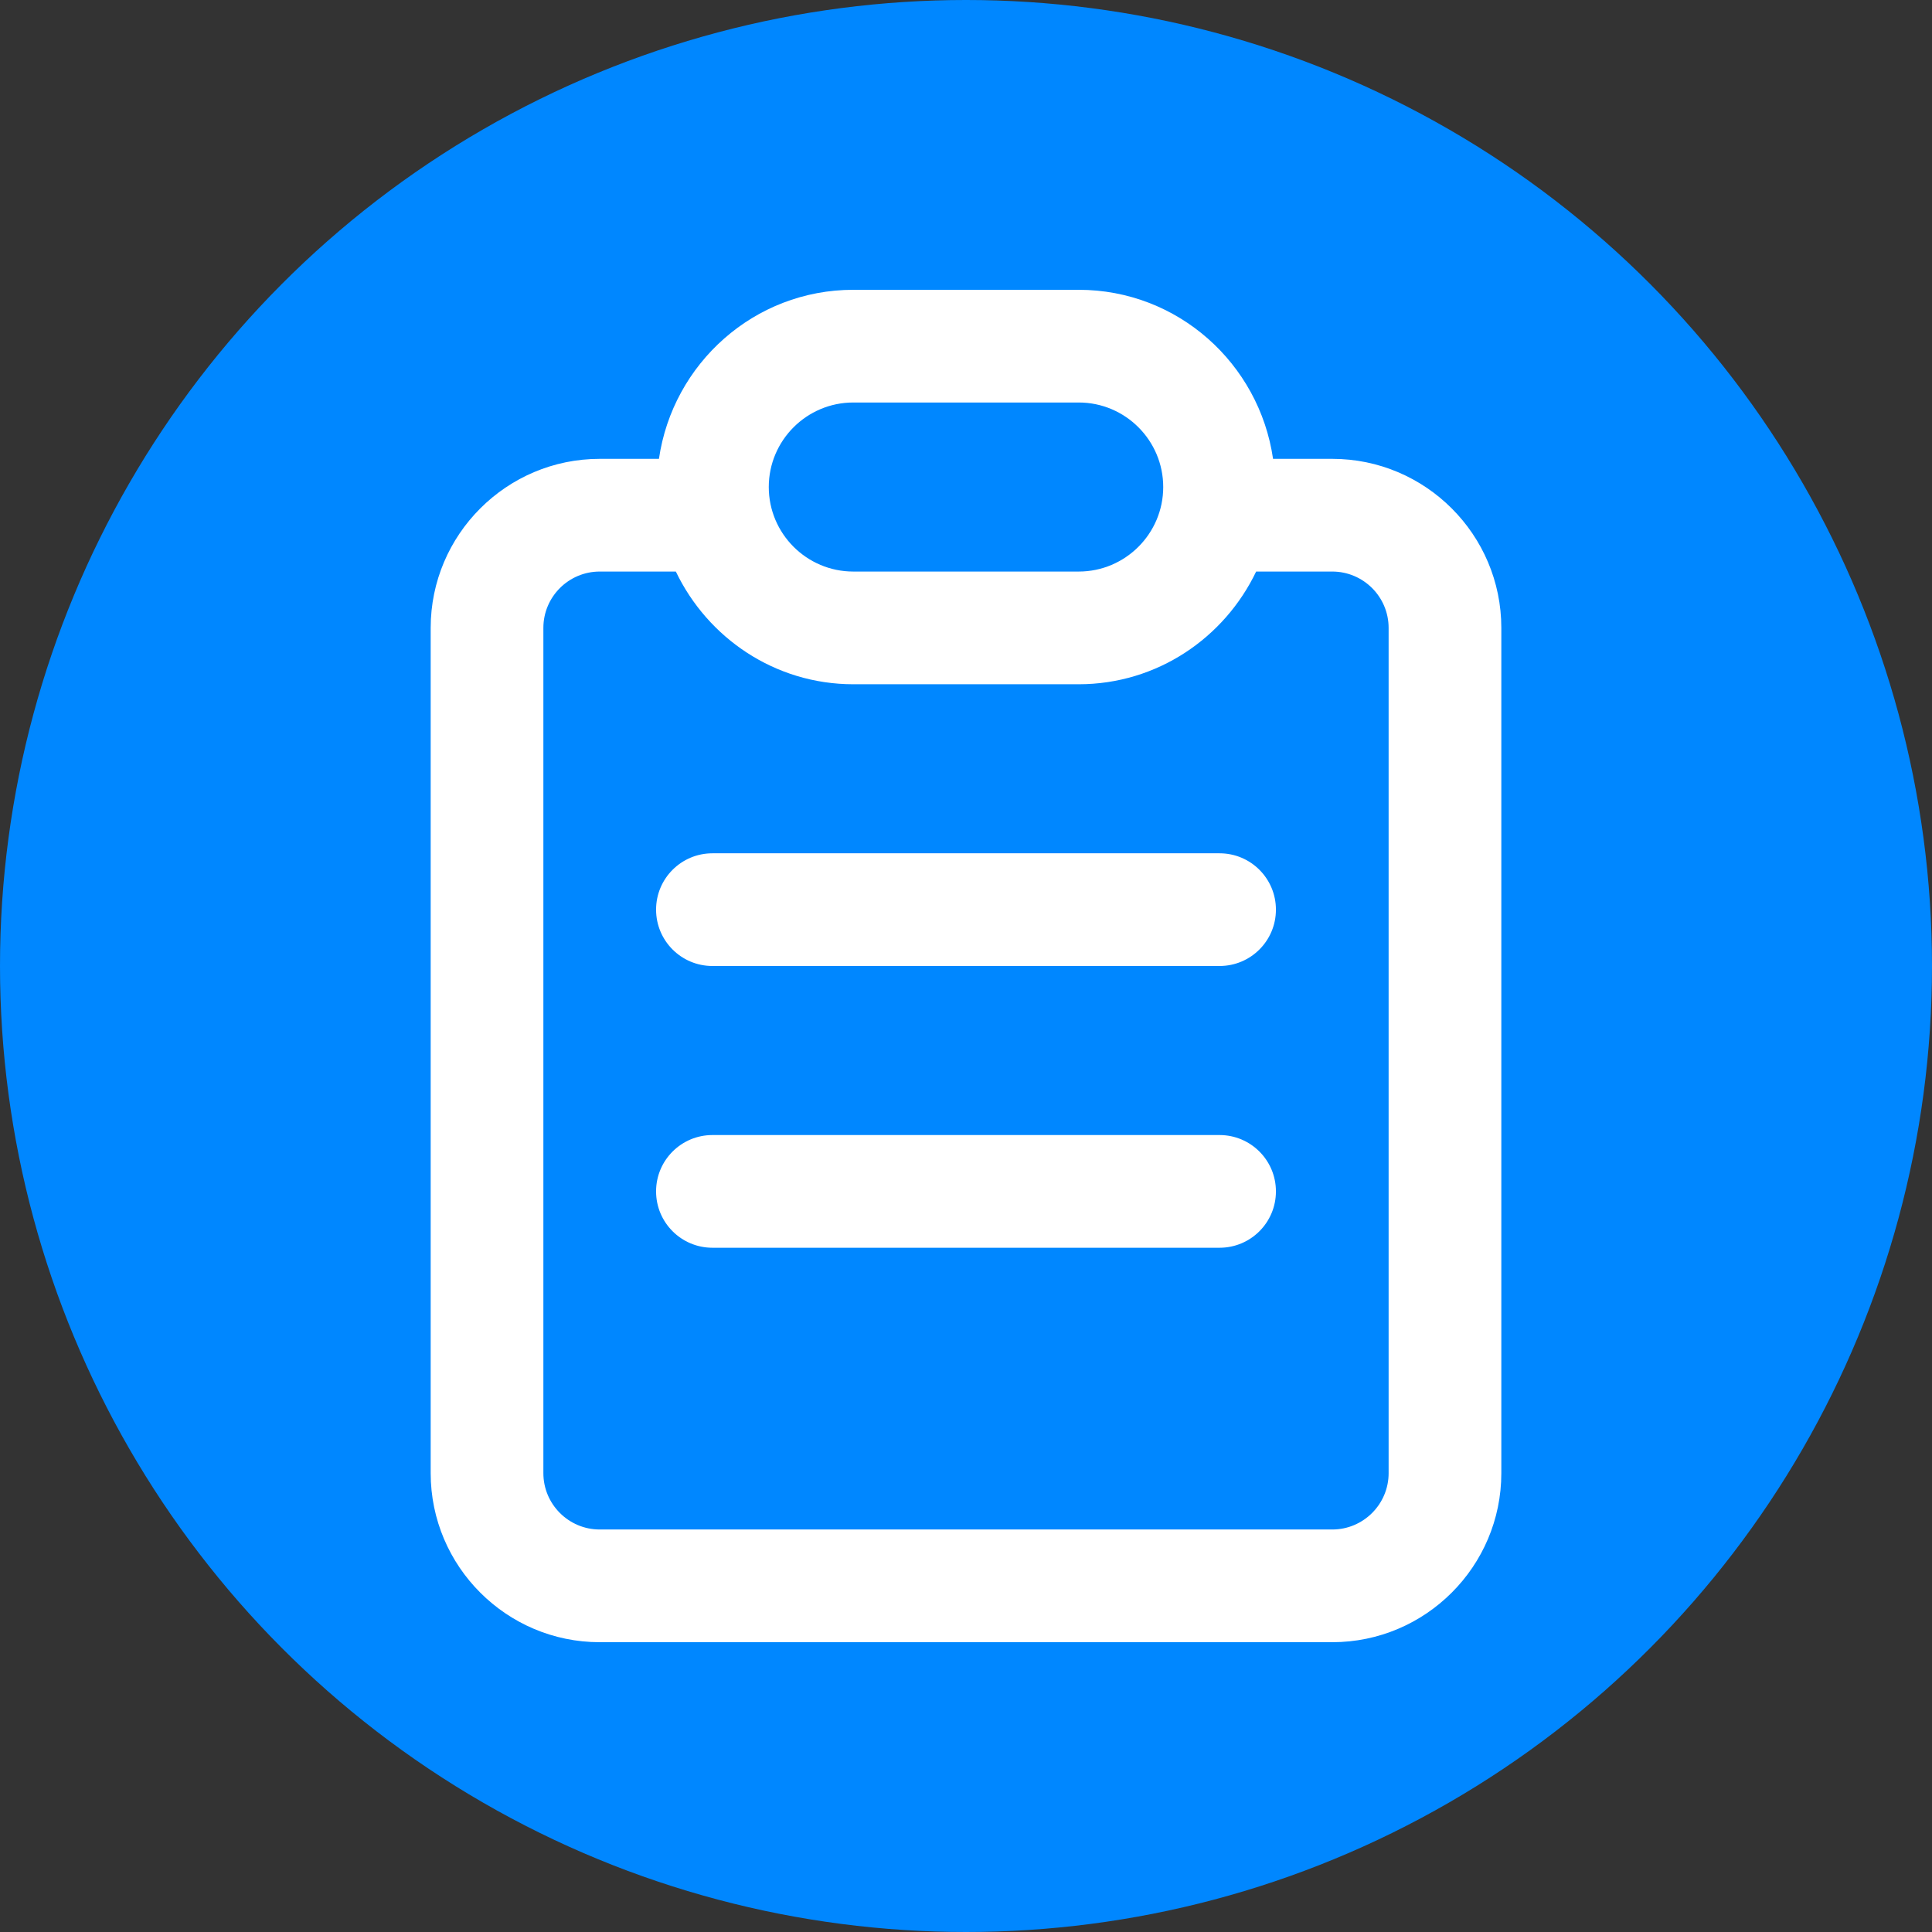 <?xml version="1.0"?>
<svg xmlns="http://www.w3.org/2000/svg" xmlns:xlink="http://www.w3.org/1999/xlink" xmlns:svgjs="http://svgjs.com/svgjs" version="1.1" width="512" height="512" x="0" y="0" viewBox="0 0 512 512" style="enable-background:new 0 0 512 512" xml:space="preserve" class=""><rect x="0" y="0" width="512" height="512" fill="#333333" stroke="none"/><circle r="256" cx="256" cy="256" fill="#0087ff" shape="circle"/><g transform="matrix(0.7,0,0,0.7,76.8,76.8)">
<g xmlns="http://www.w3.org/2000/svg">
	<g>
		<path d="M352,213.333H160c-11.776,0-21.333,9.536-21.333,21.333c0,11.797,9.557,21.333,21.333,21.333h192    c11.776,0,21.333-9.536,21.333-21.333C373.333,222.869,363.776,213.333,352,213.333z" fill="#ffffff" data-original="#000000" style=""/>
	</g>
</g>
<g xmlns="http://www.w3.org/2000/svg">
	<g>
		<path d="M352,320H160c-11.776,0-21.333,9.536-21.333,21.333c0,11.797,9.557,21.333,21.333,21.333h192    c11.776,0,21.333-9.536,21.333-21.333C373.333,329.536,363.776,320,352,320z" fill="#ffffff" data-original="#000000" style=""/>
	</g>
</g>
<g xmlns="http://www.w3.org/2000/svg">
	<g>
		<path d="M394.667,64h-22.421c-5.227-36.096-36.075-64-73.579-64h-85.333c-37.504,0-68.352,27.904-73.579,64h-22.421    c-35.285,0-64,28.715-64,64v320c0,35.285,28.715,64,64,64h277.333c35.285,0,64-28.715,64-64V128    C458.667,92.715,429.952,64,394.667,64z M213.333,42.667h85.333c17.643,0,32,14.357,32,32c0,17.643-14.357,32-32,32h-85.333    c-17.643,0-32-14.357-32-32C181.333,57.024,195.691,42.667,213.333,42.667z M416,448c0,11.776-9.579,21.333-21.333,21.333H117.333    C105.579,469.333,96,459.776,96,448V128c0-11.776,9.579-21.333,21.333-21.333h28.821c12.032,25.131,37.504,42.667,67.179,42.667    h85.333c29.675,0,55.147-17.536,67.179-42.667h28.821c11.755,0,21.333,9.557,21.333,21.333V448z" fill="#ffffff" data-original="#000000" style=""/>
	</g>
</g>
<g xmlns="http://www.w3.org/2000/svg">
</g>
<g xmlns="http://www.w3.org/2000/svg">
</g>
<g xmlns="http://www.w3.org/2000/svg">
</g>
<g xmlns="http://www.w3.org/2000/svg">
</g>
<g xmlns="http://www.w3.org/2000/svg">
</g>
<g xmlns="http://www.w3.org/2000/svg">
</g>
<g xmlns="http://www.w3.org/2000/svg">
</g>
<g xmlns="http://www.w3.org/2000/svg">
</g>
<g xmlns="http://www.w3.org/2000/svg">
</g>
<g xmlns="http://www.w3.org/2000/svg">
</g>
<g xmlns="http://www.w3.org/2000/svg">
</g>
<g xmlns="http://www.w3.org/2000/svg">
</g>
<g xmlns="http://www.w3.org/2000/svg">
</g>
<g xmlns="http://www.w3.org/2000/svg">
</g>
<g xmlns="http://www.w3.org/2000/svg">
</g>
</g></svg>
